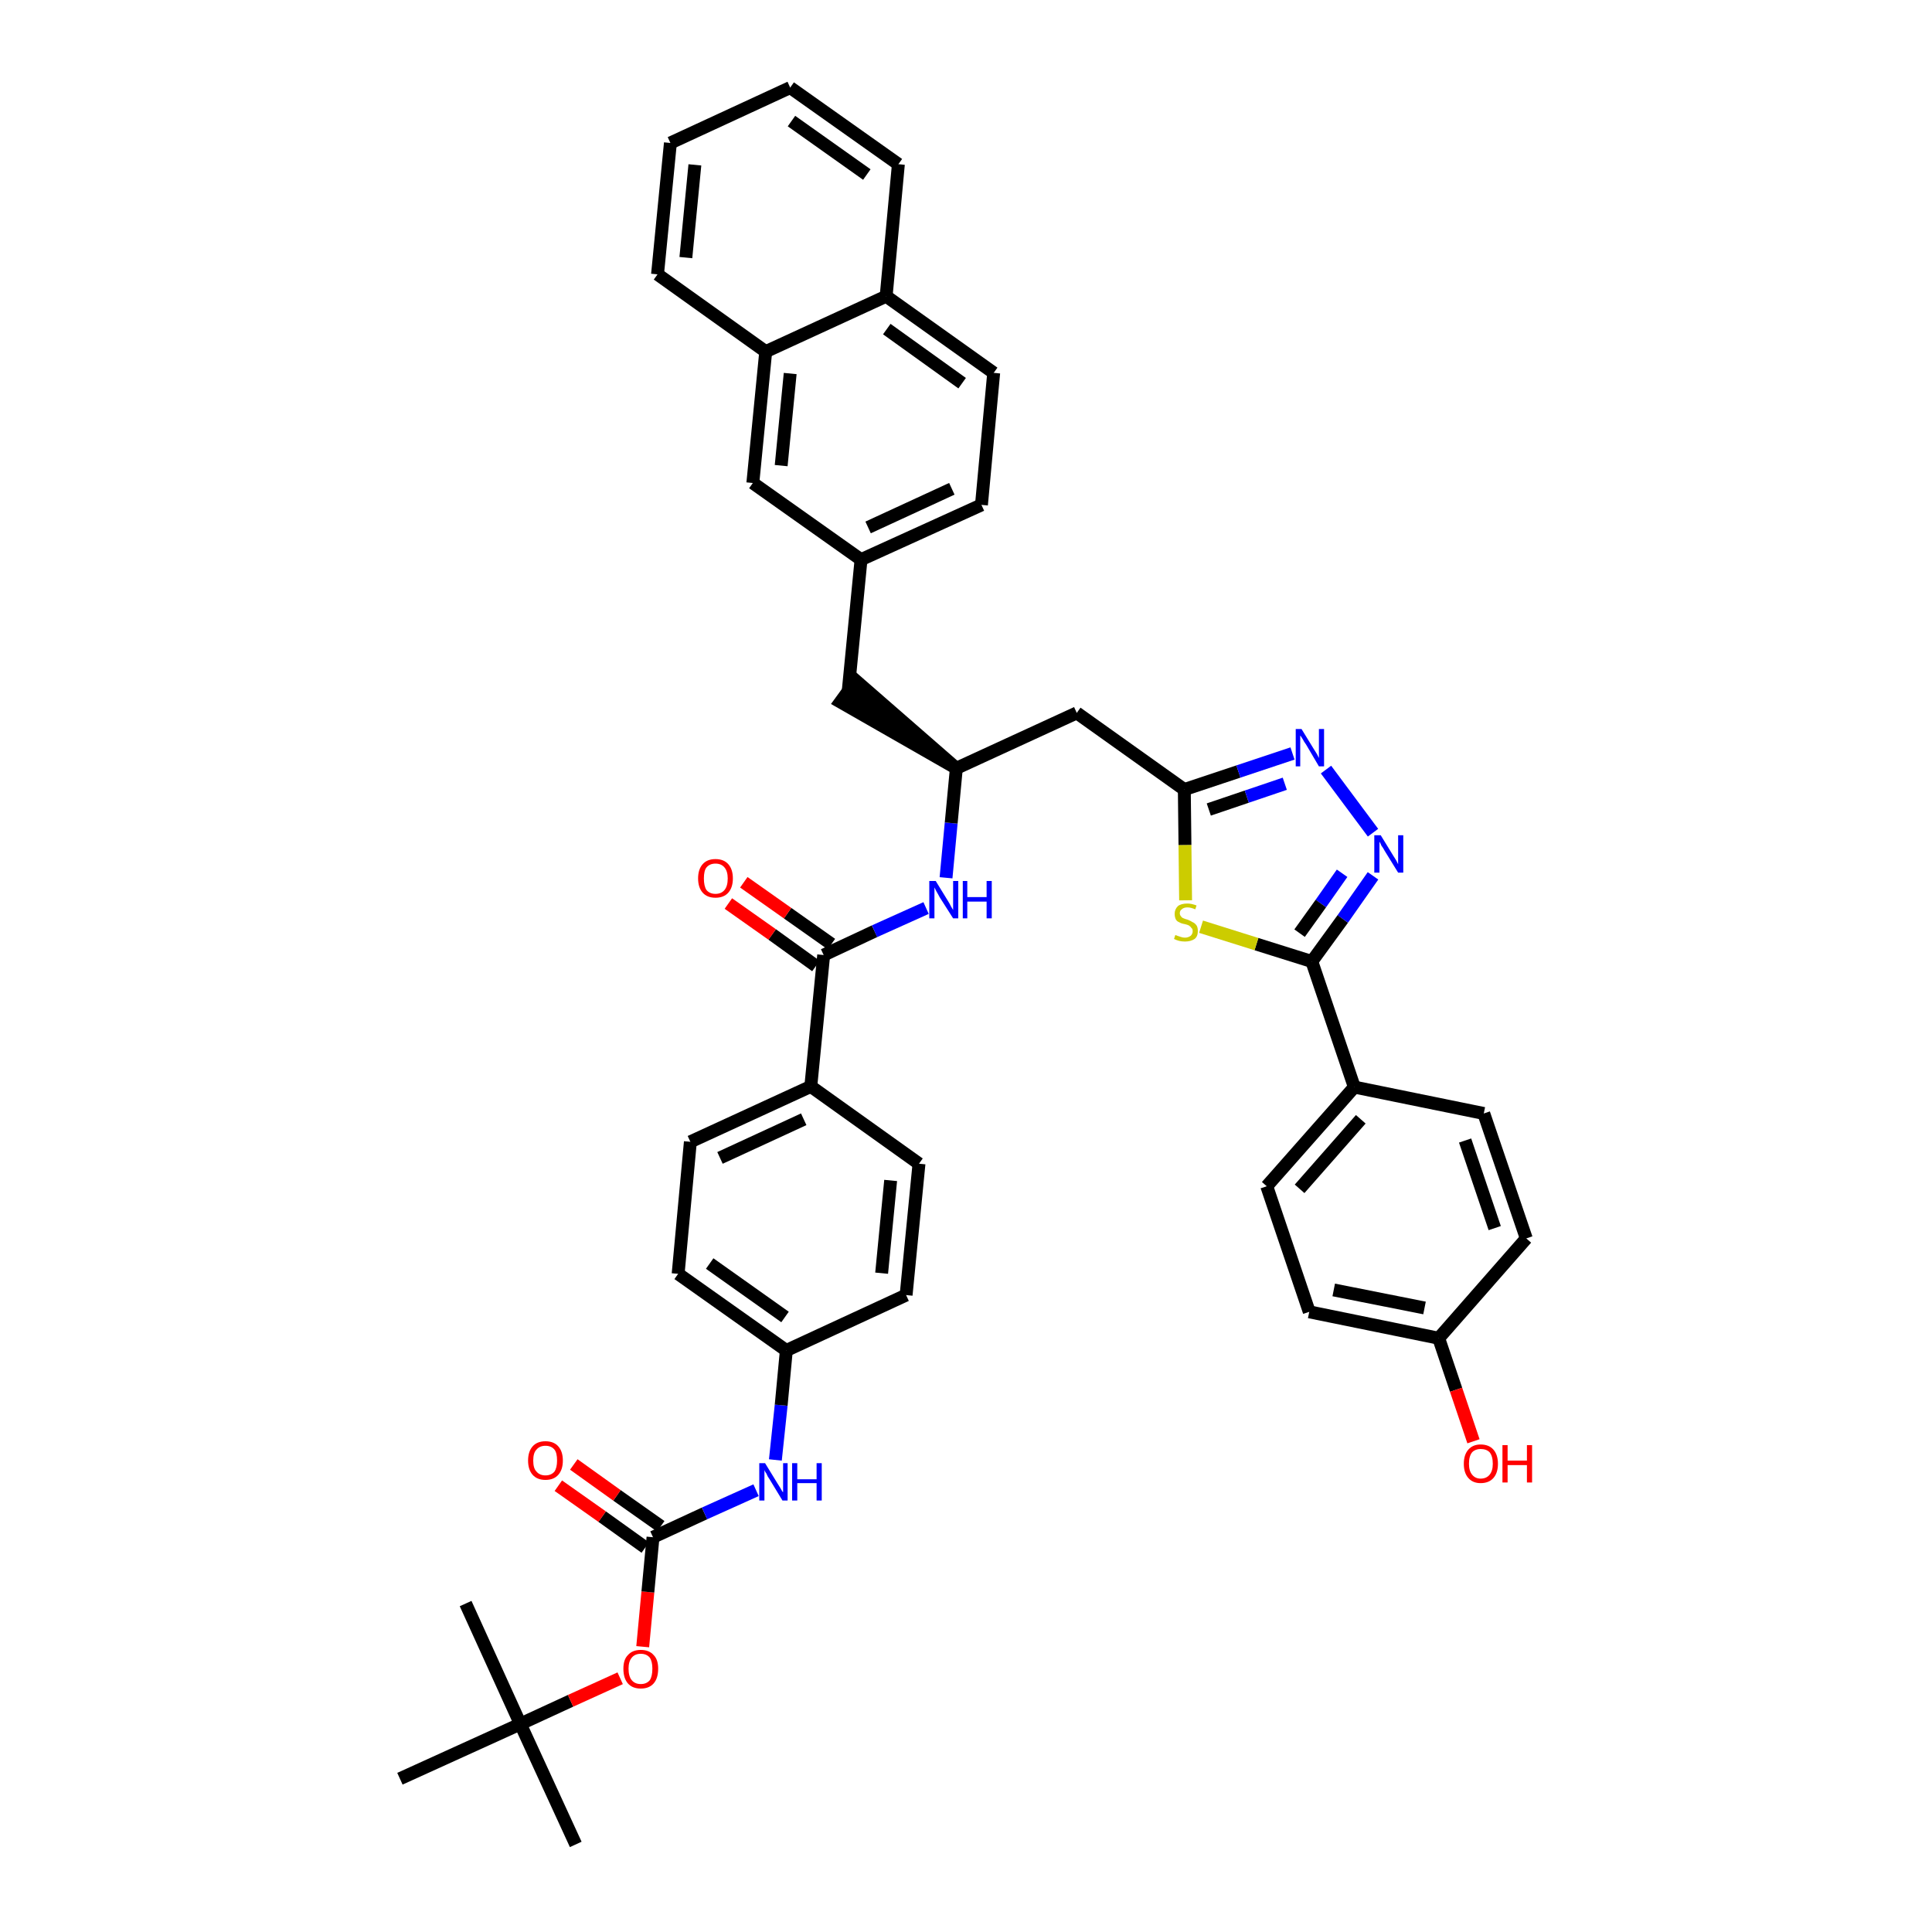 <?xml version='1.0' encoding='iso-8859-1'?>
<svg version='1.1' baseProfile='full'
              xmlns='http://www.w3.org/2000/svg'
                      xmlns:rdkit='http://www.rdkit.org/xml'
                      xmlns:xlink='http://www.w3.org/1999/xlink'
                  xml:space='preserve'
width='300px' height='300px' viewBox='0 0 300 300'>
<!-- END OF HEADER -->
<path class='bond-0 atom-0 atom-1' d='M 89.4,286.4 L 80.8,267.7' style='fill:none;fill-rule:evenodd;stroke:#000000;stroke-width:2.0px;stroke-linecap:butt;stroke-linejoin:miter;stroke-opacity:1' />
<path class='bond-1 atom-1 atom-2' d='M 80.8,267.7 L 72.3,249.0' style='fill:none;fill-rule:evenodd;stroke:#000000;stroke-width:2.0px;stroke-linecap:butt;stroke-linejoin:miter;stroke-opacity:1' />
<path class='bond-2 atom-1 atom-3' d='M 80.8,267.7 L 62.1,276.2' style='fill:none;fill-rule:evenodd;stroke:#000000;stroke-width:2.0px;stroke-linecap:butt;stroke-linejoin:miter;stroke-opacity:1' />
<path class='bond-3 atom-1 atom-4' d='M 80.8,267.7 L 88.6,264.1' style='fill:none;fill-rule:evenodd;stroke:#000000;stroke-width:2.0px;stroke-linecap:butt;stroke-linejoin:miter;stroke-opacity:1' />
<path class='bond-3 atom-1 atom-4' d='M 88.6,264.1 L 96.3,260.6' style='fill:none;fill-rule:evenodd;stroke:#FF0000;stroke-width:2.0px;stroke-linecap:butt;stroke-linejoin:miter;stroke-opacity:1' />
<path class='bond-4 atom-4 atom-5' d='M 99.8,255.7 L 100.6,247.2' style='fill:none;fill-rule:evenodd;stroke:#FF0000;stroke-width:2.0px;stroke-linecap:butt;stroke-linejoin:miter;stroke-opacity:1' />
<path class='bond-4 atom-4 atom-5' d='M 100.6,247.2 L 101.4,238.7' style='fill:none;fill-rule:evenodd;stroke:#000000;stroke-width:2.0px;stroke-linecap:butt;stroke-linejoin:miter;stroke-opacity:1' />
<path class='bond-5 atom-5 atom-6' d='M 102.6,237.0 L 95.8,232.2' style='fill:none;fill-rule:evenodd;stroke:#000000;stroke-width:2.0px;stroke-linecap:butt;stroke-linejoin:miter;stroke-opacity:1' />
<path class='bond-5 atom-5 atom-6' d='M 95.8,232.2 L 89.1,227.4' style='fill:none;fill-rule:evenodd;stroke:#FF0000;stroke-width:2.0px;stroke-linecap:butt;stroke-linejoin:miter;stroke-opacity:1' />
<path class='bond-5 atom-5 atom-6' d='M 100.2,240.3 L 93.5,235.5' style='fill:none;fill-rule:evenodd;stroke:#000000;stroke-width:2.0px;stroke-linecap:butt;stroke-linejoin:miter;stroke-opacity:1' />
<path class='bond-5 atom-5 atom-6' d='M 93.5,235.5 L 86.7,230.7' style='fill:none;fill-rule:evenodd;stroke:#FF0000;stroke-width:2.0px;stroke-linecap:butt;stroke-linejoin:miter;stroke-opacity:1' />
<path class='bond-6 atom-5 atom-7' d='M 101.4,238.7 L 109.4,235.0' style='fill:none;fill-rule:evenodd;stroke:#000000;stroke-width:2.0px;stroke-linecap:butt;stroke-linejoin:miter;stroke-opacity:1' />
<path class='bond-6 atom-5 atom-7' d='M 109.4,235.0 L 117.4,231.4' style='fill:none;fill-rule:evenodd;stroke:#0000FF;stroke-width:2.0px;stroke-linecap:butt;stroke-linejoin:miter;stroke-opacity:1' />
<path class='bond-7 atom-7 atom-8' d='M 120.4,226.7 L 121.3,218.2' style='fill:none;fill-rule:evenodd;stroke:#0000FF;stroke-width:2.0px;stroke-linecap:butt;stroke-linejoin:miter;stroke-opacity:1' />
<path class='bond-7 atom-7 atom-8' d='M 121.3,218.2 L 122.1,209.7' style='fill:none;fill-rule:evenodd;stroke:#000000;stroke-width:2.0px;stroke-linecap:butt;stroke-linejoin:miter;stroke-opacity:1' />
<path class='bond-8 atom-8 atom-9' d='M 122.1,209.7 L 105.3,197.8' style='fill:none;fill-rule:evenodd;stroke:#000000;stroke-width:2.0px;stroke-linecap:butt;stroke-linejoin:miter;stroke-opacity:1' />
<path class='bond-8 atom-8 atom-9' d='M 121.9,204.5 L 110.2,196.2' style='fill:none;fill-rule:evenodd;stroke:#000000;stroke-width:2.0px;stroke-linecap:butt;stroke-linejoin:miter;stroke-opacity:1' />
<path class='bond-41 atom-41 atom-8' d='M 140.7,201.1 L 122.1,209.7' style='fill:none;fill-rule:evenodd;stroke:#000000;stroke-width:2.0px;stroke-linecap:butt;stroke-linejoin:miter;stroke-opacity:1' />
<path class='bond-9 atom-9 atom-10' d='M 105.3,197.8 L 107.2,177.3' style='fill:none;fill-rule:evenodd;stroke:#000000;stroke-width:2.0px;stroke-linecap:butt;stroke-linejoin:miter;stroke-opacity:1' />
<path class='bond-10 atom-10 atom-11' d='M 107.2,177.3 L 125.9,168.7' style='fill:none;fill-rule:evenodd;stroke:#000000;stroke-width:2.0px;stroke-linecap:butt;stroke-linejoin:miter;stroke-opacity:1' />
<path class='bond-10 atom-10 atom-11' d='M 111.8,179.8 L 124.8,173.8' style='fill:none;fill-rule:evenodd;stroke:#000000;stroke-width:2.0px;stroke-linecap:butt;stroke-linejoin:miter;stroke-opacity:1' />
<path class='bond-11 atom-11 atom-12' d='M 125.9,168.7 L 127.9,148.3' style='fill:none;fill-rule:evenodd;stroke:#000000;stroke-width:2.0px;stroke-linecap:butt;stroke-linejoin:miter;stroke-opacity:1' />
<path class='bond-39 atom-11 atom-40' d='M 125.9,168.7 L 142.7,180.7' style='fill:none;fill-rule:evenodd;stroke:#000000;stroke-width:2.0px;stroke-linecap:butt;stroke-linejoin:miter;stroke-opacity:1' />
<path class='bond-12 atom-12 atom-13' d='M 129.1,146.6 L 122.3,141.8' style='fill:none;fill-rule:evenodd;stroke:#000000;stroke-width:2.0px;stroke-linecap:butt;stroke-linejoin:miter;stroke-opacity:1' />
<path class='bond-12 atom-12 atom-13' d='M 122.3,141.8 L 115.5,137.0' style='fill:none;fill-rule:evenodd;stroke:#FF0000;stroke-width:2.0px;stroke-linecap:butt;stroke-linejoin:miter;stroke-opacity:1' />
<path class='bond-12 atom-12 atom-13' d='M 126.7,150.0 L 119.9,145.1' style='fill:none;fill-rule:evenodd;stroke:#000000;stroke-width:2.0px;stroke-linecap:butt;stroke-linejoin:miter;stroke-opacity:1' />
<path class='bond-12 atom-12 atom-13' d='M 119.9,145.1 L 113.1,140.3' style='fill:none;fill-rule:evenodd;stroke:#FF0000;stroke-width:2.0px;stroke-linecap:butt;stroke-linejoin:miter;stroke-opacity:1' />
<path class='bond-13 atom-12 atom-14' d='M 127.9,148.3 L 135.8,144.6' style='fill:none;fill-rule:evenodd;stroke:#000000;stroke-width:2.0px;stroke-linecap:butt;stroke-linejoin:miter;stroke-opacity:1' />
<path class='bond-13 atom-12 atom-14' d='M 135.8,144.6 L 143.8,141.0' style='fill:none;fill-rule:evenodd;stroke:#0000FF;stroke-width:2.0px;stroke-linecap:butt;stroke-linejoin:miter;stroke-opacity:1' />
<path class='bond-14 atom-14 atom-15' d='M 146.9,136.3 L 147.7,127.8' style='fill:none;fill-rule:evenodd;stroke:#0000FF;stroke-width:2.0px;stroke-linecap:butt;stroke-linejoin:miter;stroke-opacity:1' />
<path class='bond-14 atom-14 atom-15' d='M 147.7,127.8 L 148.5,119.3' style='fill:none;fill-rule:evenodd;stroke:#000000;stroke-width:2.0px;stroke-linecap:butt;stroke-linejoin:miter;stroke-opacity:1' />
<path class='bond-15 atom-15 atom-16' d='M 148.5,119.3 L 132.9,105.7 L 130.5,109.0 Z' style='fill:#000000;fill-rule:evenodd;fill-opacity:1;stroke:#000000;stroke-width:2.0px;stroke-linecap:butt;stroke-linejoin:miter;stroke-opacity:1;' />
<path class='bond-26 atom-15 atom-27' d='M 148.5,119.3 L 167.2,110.7' style='fill:none;fill-rule:evenodd;stroke:#000000;stroke-width:2.0px;stroke-linecap:butt;stroke-linejoin:miter;stroke-opacity:1' />
<path class='bond-16 atom-16 atom-17' d='M 131.7,107.4 L 133.7,86.9' style='fill:none;fill-rule:evenodd;stroke:#000000;stroke-width:2.0px;stroke-linecap:butt;stroke-linejoin:miter;stroke-opacity:1' />
<path class='bond-17 atom-17 atom-18' d='M 133.7,86.9 L 152.4,78.4' style='fill:none;fill-rule:evenodd;stroke:#000000;stroke-width:2.0px;stroke-linecap:butt;stroke-linejoin:miter;stroke-opacity:1' />
<path class='bond-17 atom-17 atom-18' d='M 134.8,81.9 L 147.8,75.9' style='fill:none;fill-rule:evenodd;stroke:#000000;stroke-width:2.0px;stroke-linecap:butt;stroke-linejoin:miter;stroke-opacity:1' />
<path class='bond-42 atom-26 atom-17' d='M 116.9,75.0 L 133.7,86.9' style='fill:none;fill-rule:evenodd;stroke:#000000;stroke-width:2.0px;stroke-linecap:butt;stroke-linejoin:miter;stroke-opacity:1' />
<path class='bond-18 atom-18 atom-19' d='M 152.4,78.4 L 154.3,57.9' style='fill:none;fill-rule:evenodd;stroke:#000000;stroke-width:2.0px;stroke-linecap:butt;stroke-linejoin:miter;stroke-opacity:1' />
<path class='bond-19 atom-19 atom-20' d='M 154.3,57.9 L 137.6,46.0' style='fill:none;fill-rule:evenodd;stroke:#000000;stroke-width:2.0px;stroke-linecap:butt;stroke-linejoin:miter;stroke-opacity:1' />
<path class='bond-19 atom-19 atom-20' d='M 149.4,59.5 L 137.7,51.1' style='fill:none;fill-rule:evenodd;stroke:#000000;stroke-width:2.0px;stroke-linecap:butt;stroke-linejoin:miter;stroke-opacity:1' />
<path class='bond-20 atom-20 atom-21' d='M 137.6,46.0 L 139.5,25.5' style='fill:none;fill-rule:evenodd;stroke:#000000;stroke-width:2.0px;stroke-linecap:butt;stroke-linejoin:miter;stroke-opacity:1' />
<path class='bond-44 atom-25 atom-20' d='M 118.9,54.6 L 137.6,46.0' style='fill:none;fill-rule:evenodd;stroke:#000000;stroke-width:2.0px;stroke-linecap:butt;stroke-linejoin:miter;stroke-opacity:1' />
<path class='bond-21 atom-21 atom-22' d='M 139.5,25.5 L 122.7,13.6' style='fill:none;fill-rule:evenodd;stroke:#000000;stroke-width:2.0px;stroke-linecap:butt;stroke-linejoin:miter;stroke-opacity:1' />
<path class='bond-21 atom-21 atom-22' d='M 134.6,27.1 L 122.9,18.8' style='fill:none;fill-rule:evenodd;stroke:#000000;stroke-width:2.0px;stroke-linecap:butt;stroke-linejoin:miter;stroke-opacity:1' />
<path class='bond-22 atom-22 atom-23' d='M 122.7,13.6 L 104.1,22.2' style='fill:none;fill-rule:evenodd;stroke:#000000;stroke-width:2.0px;stroke-linecap:butt;stroke-linejoin:miter;stroke-opacity:1' />
<path class='bond-23 atom-23 atom-24' d='M 104.1,22.2 L 102.1,42.6' style='fill:none;fill-rule:evenodd;stroke:#000000;stroke-width:2.0px;stroke-linecap:butt;stroke-linejoin:miter;stroke-opacity:1' />
<path class='bond-23 atom-23 atom-24' d='M 107.9,25.6 L 106.5,40.0' style='fill:none;fill-rule:evenodd;stroke:#000000;stroke-width:2.0px;stroke-linecap:butt;stroke-linejoin:miter;stroke-opacity:1' />
<path class='bond-24 atom-24 atom-25' d='M 102.1,42.6 L 118.9,54.6' style='fill:none;fill-rule:evenodd;stroke:#000000;stroke-width:2.0px;stroke-linecap:butt;stroke-linejoin:miter;stroke-opacity:1' />
<path class='bond-25 atom-25 atom-26' d='M 118.9,54.6 L 116.9,75.0' style='fill:none;fill-rule:evenodd;stroke:#000000;stroke-width:2.0px;stroke-linecap:butt;stroke-linejoin:miter;stroke-opacity:1' />
<path class='bond-25 atom-25 atom-26' d='M 122.7,58.0 L 121.3,72.3' style='fill:none;fill-rule:evenodd;stroke:#000000;stroke-width:2.0px;stroke-linecap:butt;stroke-linejoin:miter;stroke-opacity:1' />
<path class='bond-27 atom-27 atom-28' d='M 167.2,110.7 L 183.9,122.6' style='fill:none;fill-rule:evenodd;stroke:#000000;stroke-width:2.0px;stroke-linecap:butt;stroke-linejoin:miter;stroke-opacity:1' />
<path class='bond-28 atom-28 atom-29' d='M 183.9,122.6 L 192.3,119.8' style='fill:none;fill-rule:evenodd;stroke:#000000;stroke-width:2.0px;stroke-linecap:butt;stroke-linejoin:miter;stroke-opacity:1' />
<path class='bond-28 atom-28 atom-29' d='M 192.3,119.8 L 200.7,117.0' style='fill:none;fill-rule:evenodd;stroke:#0000FF;stroke-width:2.0px;stroke-linecap:butt;stroke-linejoin:miter;stroke-opacity:1' />
<path class='bond-28 atom-28 atom-29' d='M 187.7,125.7 L 193.6,123.7' style='fill:none;fill-rule:evenodd;stroke:#000000;stroke-width:2.0px;stroke-linecap:butt;stroke-linejoin:miter;stroke-opacity:1' />
<path class='bond-28 atom-28 atom-29' d='M 193.6,123.7 L 199.5,121.7' style='fill:none;fill-rule:evenodd;stroke:#0000FF;stroke-width:2.0px;stroke-linecap:butt;stroke-linejoin:miter;stroke-opacity:1' />
<path class='bond-43 atom-39 atom-28' d='M 184.1,139.8 L 184.0,131.2' style='fill:none;fill-rule:evenodd;stroke:#CCCC00;stroke-width:2.0px;stroke-linecap:butt;stroke-linejoin:miter;stroke-opacity:1' />
<path class='bond-43 atom-39 atom-28' d='M 184.0,131.2 L 183.9,122.6' style='fill:none;fill-rule:evenodd;stroke:#000000;stroke-width:2.0px;stroke-linecap:butt;stroke-linejoin:miter;stroke-opacity:1' />
<path class='bond-29 atom-29 atom-30' d='M 205.9,119.5 L 213.2,129.3' style='fill:none;fill-rule:evenodd;stroke:#0000FF;stroke-width:2.0px;stroke-linecap:butt;stroke-linejoin:miter;stroke-opacity:1' />
<path class='bond-30 atom-30 atom-31' d='M 213.2,136.0 L 208.5,142.7' style='fill:none;fill-rule:evenodd;stroke:#0000FF;stroke-width:2.0px;stroke-linecap:butt;stroke-linejoin:miter;stroke-opacity:1' />
<path class='bond-30 atom-30 atom-31' d='M 208.5,142.7 L 203.7,149.3' style='fill:none;fill-rule:evenodd;stroke:#000000;stroke-width:2.0px;stroke-linecap:butt;stroke-linejoin:miter;stroke-opacity:1' />
<path class='bond-30 atom-30 atom-31' d='M 208.4,135.6 L 205.1,140.3' style='fill:none;fill-rule:evenodd;stroke:#0000FF;stroke-width:2.0px;stroke-linecap:butt;stroke-linejoin:miter;stroke-opacity:1' />
<path class='bond-30 atom-30 atom-31' d='M 205.1,140.3 L 201.8,144.9' style='fill:none;fill-rule:evenodd;stroke:#000000;stroke-width:2.0px;stroke-linecap:butt;stroke-linejoin:miter;stroke-opacity:1' />
<path class='bond-31 atom-31 atom-32' d='M 203.7,149.3 L 210.3,168.8' style='fill:none;fill-rule:evenodd;stroke:#000000;stroke-width:2.0px;stroke-linecap:butt;stroke-linejoin:miter;stroke-opacity:1' />
<path class='bond-38 atom-31 atom-39' d='M 203.7,149.3 L 195.1,146.6' style='fill:none;fill-rule:evenodd;stroke:#000000;stroke-width:2.0px;stroke-linecap:butt;stroke-linejoin:miter;stroke-opacity:1' />
<path class='bond-38 atom-31 atom-39' d='M 195.1,146.6 L 186.5,143.9' style='fill:none;fill-rule:evenodd;stroke:#CCCC00;stroke-width:2.0px;stroke-linecap:butt;stroke-linejoin:miter;stroke-opacity:1' />
<path class='bond-32 atom-32 atom-33' d='M 210.3,168.8 L 196.7,184.2' style='fill:none;fill-rule:evenodd;stroke:#000000;stroke-width:2.0px;stroke-linecap:butt;stroke-linejoin:miter;stroke-opacity:1' />
<path class='bond-32 atom-32 atom-33' d='M 211.3,173.8 L 201.8,184.6' style='fill:none;fill-rule:evenodd;stroke:#000000;stroke-width:2.0px;stroke-linecap:butt;stroke-linejoin:miter;stroke-opacity:1' />
<path class='bond-45 atom-38 atom-32' d='M 230.4,172.9 L 210.3,168.8' style='fill:none;fill-rule:evenodd;stroke:#000000;stroke-width:2.0px;stroke-linecap:butt;stroke-linejoin:miter;stroke-opacity:1' />
<path class='bond-33 atom-33 atom-34' d='M 196.7,184.2 L 203.3,203.7' style='fill:none;fill-rule:evenodd;stroke:#000000;stroke-width:2.0px;stroke-linecap:butt;stroke-linejoin:miter;stroke-opacity:1' />
<path class='bond-34 atom-34 atom-35' d='M 203.3,203.7 L 223.4,207.8' style='fill:none;fill-rule:evenodd;stroke:#000000;stroke-width:2.0px;stroke-linecap:butt;stroke-linejoin:miter;stroke-opacity:1' />
<path class='bond-34 atom-34 atom-35' d='M 207.1,200.3 L 221.2,203.1' style='fill:none;fill-rule:evenodd;stroke:#000000;stroke-width:2.0px;stroke-linecap:butt;stroke-linejoin:miter;stroke-opacity:1' />
<path class='bond-35 atom-35 atom-36' d='M 223.4,207.8 L 226.1,215.8' style='fill:none;fill-rule:evenodd;stroke:#000000;stroke-width:2.0px;stroke-linecap:butt;stroke-linejoin:miter;stroke-opacity:1' />
<path class='bond-35 atom-35 atom-36' d='M 226.1,215.8 L 228.8,223.8' style='fill:none;fill-rule:evenodd;stroke:#FF0000;stroke-width:2.0px;stroke-linecap:butt;stroke-linejoin:miter;stroke-opacity:1' />
<path class='bond-36 atom-35 atom-37' d='M 223.4,207.8 L 237.0,192.3' style='fill:none;fill-rule:evenodd;stroke:#000000;stroke-width:2.0px;stroke-linecap:butt;stroke-linejoin:miter;stroke-opacity:1' />
<path class='bond-37 atom-37 atom-38' d='M 237.0,192.3 L 230.4,172.9' style='fill:none;fill-rule:evenodd;stroke:#000000;stroke-width:2.0px;stroke-linecap:butt;stroke-linejoin:miter;stroke-opacity:1' />
<path class='bond-37 atom-37 atom-38' d='M 232.1,190.7 L 227.5,177.1' style='fill:none;fill-rule:evenodd;stroke:#000000;stroke-width:2.0px;stroke-linecap:butt;stroke-linejoin:miter;stroke-opacity:1' />
<path class='bond-40 atom-40 atom-41' d='M 142.7,180.7 L 140.7,201.1' style='fill:none;fill-rule:evenodd;stroke:#000000;stroke-width:2.0px;stroke-linecap:butt;stroke-linejoin:miter;stroke-opacity:1' />
<path class='bond-40 atom-40 atom-41' d='M 138.3,183.3 L 136.9,197.7' style='fill:none;fill-rule:evenodd;stroke:#000000;stroke-width:2.0px;stroke-linecap:butt;stroke-linejoin:miter;stroke-opacity:1' />
<path  class='atom-4' d='M 96.8 259.1
Q 96.8 257.7, 97.5 257.0
Q 98.2 256.2, 99.5 256.2
Q 100.8 256.2, 101.5 257.0
Q 102.2 257.7, 102.2 259.1
Q 102.2 260.6, 101.5 261.4
Q 100.8 262.2, 99.5 262.2
Q 98.2 262.2, 97.5 261.4
Q 96.8 260.6, 96.8 259.1
M 99.5 261.5
Q 100.4 261.5, 100.9 260.9
Q 101.3 260.3, 101.3 259.1
Q 101.3 258.0, 100.9 257.4
Q 100.4 256.8, 99.5 256.8
Q 98.6 256.8, 98.1 257.4
Q 97.6 258.0, 97.6 259.1
Q 97.6 260.3, 98.1 260.9
Q 98.6 261.5, 99.5 261.5
' fill='#FF0000'/>
<path  class='atom-6' d='M 82.0 226.8
Q 82.0 225.4, 82.7 224.6
Q 83.4 223.8, 84.7 223.8
Q 86.0 223.8, 86.7 224.6
Q 87.4 225.4, 87.4 226.8
Q 87.4 228.2, 86.7 229.0
Q 86.0 229.8, 84.7 229.8
Q 83.4 229.8, 82.7 229.0
Q 82.0 228.2, 82.0 226.8
M 84.7 229.1
Q 85.6 229.1, 86.1 228.5
Q 86.5 227.9, 86.5 226.8
Q 86.5 225.6, 86.1 225.1
Q 85.6 224.5, 84.7 224.5
Q 83.8 224.5, 83.3 225.1
Q 82.8 225.6, 82.8 226.8
Q 82.8 228.0, 83.3 228.5
Q 83.8 229.1, 84.7 229.1
' fill='#FF0000'/>
<path  class='atom-7' d='M 118.8 227.2
L 120.7 230.3
Q 120.9 230.6, 121.2 231.1
Q 121.5 231.7, 121.6 231.7
L 121.6 227.2
L 122.3 227.2
L 122.3 233.0
L 121.5 233.0
L 119.5 229.7
Q 119.2 229.3, 119.0 228.8
Q 118.7 228.4, 118.7 228.2
L 118.7 233.0
L 117.9 233.0
L 117.9 227.2
L 118.8 227.2
' fill='#0000FF'/>
<path  class='atom-7' d='M 123.0 227.2
L 123.8 227.2
L 123.8 229.7
L 126.8 229.7
L 126.8 227.2
L 127.6 227.2
L 127.6 233.0
L 126.8 233.0
L 126.8 230.3
L 123.8 230.3
L 123.8 233.0
L 123.0 233.0
L 123.0 227.2
' fill='#0000FF'/>
<path  class='atom-13' d='M 108.4 136.4
Q 108.4 135.0, 109.1 134.2
Q 109.8 133.4, 111.1 133.4
Q 112.4 133.4, 113.1 134.2
Q 113.8 135.0, 113.8 136.4
Q 113.8 137.8, 113.1 138.6
Q 112.4 139.4, 111.1 139.4
Q 109.8 139.4, 109.1 138.6
Q 108.4 137.8, 108.4 136.4
M 111.1 138.8
Q 112.0 138.8, 112.5 138.2
Q 113.0 137.6, 113.0 136.4
Q 113.0 135.3, 112.5 134.7
Q 112.0 134.1, 111.1 134.1
Q 110.2 134.1, 109.7 134.7
Q 109.3 135.2, 109.3 136.4
Q 109.3 137.6, 109.7 138.2
Q 110.2 138.8, 111.1 138.8
' fill='#FF0000'/>
<path  class='atom-14' d='M 145.3 136.8
L 147.2 139.9
Q 147.4 140.2, 147.7 140.8
Q 148.0 141.3, 148.0 141.3
L 148.0 136.8
L 148.8 136.8
L 148.8 142.6
L 148.0 142.6
L 145.9 139.3
Q 145.7 138.9, 145.4 138.4
Q 145.2 138.0, 145.1 137.8
L 145.1 142.6
L 144.3 142.6
L 144.3 136.8
L 145.3 136.8
' fill='#0000FF'/>
<path  class='atom-14' d='M 149.5 136.8
L 150.2 136.8
L 150.2 139.3
L 153.2 139.3
L 153.2 136.8
L 154.0 136.8
L 154.0 142.6
L 153.2 142.6
L 153.2 140.0
L 150.2 140.0
L 150.2 142.6
L 149.5 142.6
L 149.5 136.8
' fill='#0000FF'/>
<path  class='atom-29' d='M 202.1 113.2
L 204.0 116.3
Q 204.2 116.6, 204.5 117.1
Q 204.8 117.7, 204.8 117.7
L 204.8 113.2
L 205.6 113.2
L 205.6 119.0
L 204.8 119.0
L 202.8 115.6
Q 202.5 115.2, 202.3 114.8
Q 202.0 114.3, 201.9 114.2
L 201.9 119.0
L 201.2 119.0
L 201.2 113.2
L 202.1 113.2
' fill='#0000FF'/>
<path  class='atom-30' d='M 214.4 129.7
L 216.3 132.8
Q 216.5 133.1, 216.8 133.6
Q 217.1 134.2, 217.1 134.2
L 217.1 129.7
L 217.9 129.7
L 217.9 135.5
L 217.1 135.5
L 215.0 132.1
Q 214.8 131.7, 214.5 131.3
Q 214.3 130.8, 214.2 130.7
L 214.2 135.5
L 213.4 135.5
L 213.4 129.7
L 214.4 129.7
' fill='#0000FF'/>
<path  class='atom-36' d='M 227.3 227.3
Q 227.3 225.9, 228.0 225.1
Q 228.7 224.3, 229.9 224.3
Q 231.2 224.3, 231.9 225.1
Q 232.6 225.9, 232.6 227.3
Q 232.6 228.7, 231.9 229.5
Q 231.2 230.3, 229.9 230.3
Q 228.7 230.3, 228.0 229.5
Q 227.3 228.7, 227.3 227.3
M 229.9 229.6
Q 230.8 229.6, 231.3 229.0
Q 231.8 228.4, 231.8 227.3
Q 231.8 226.1, 231.3 225.5
Q 230.8 225.0, 229.9 225.0
Q 229.1 225.0, 228.6 225.5
Q 228.1 226.1, 228.1 227.3
Q 228.1 228.4, 228.6 229.0
Q 229.1 229.6, 229.9 229.6
' fill='#FF0000'/>
<path  class='atom-36' d='M 233.3 224.4
L 234.1 224.4
L 234.1 226.8
L 237.1 226.8
L 237.1 224.4
L 237.9 224.4
L 237.9 230.2
L 237.1 230.2
L 237.1 227.5
L 234.1 227.5
L 234.1 230.2
L 233.3 230.2
L 233.3 224.4
' fill='#FF0000'/>
<path  class='atom-39' d='M 182.5 145.2
Q 182.6 145.2, 182.8 145.3
Q 183.1 145.4, 183.4 145.5
Q 183.7 145.6, 184.0 145.6
Q 184.5 145.6, 184.9 145.3
Q 185.2 145.0, 185.2 144.6
Q 185.2 144.2, 185.0 144.1
Q 184.9 143.9, 184.6 143.7
Q 184.4 143.6, 184.0 143.5
Q 183.4 143.4, 183.1 143.2
Q 182.8 143.1, 182.6 142.8
Q 182.4 142.4, 182.4 141.9
Q 182.4 141.2, 182.9 140.7
Q 183.4 140.3, 184.4 140.3
Q 185.0 140.3, 185.8 140.6
L 185.6 141.2
Q 184.9 140.9, 184.4 140.9
Q 183.8 140.9, 183.5 141.2
Q 183.2 141.4, 183.2 141.8
Q 183.2 142.1, 183.4 142.3
Q 183.5 142.5, 183.8 142.6
Q 184.0 142.7, 184.4 142.8
Q 184.9 143.0, 185.2 143.2
Q 185.5 143.3, 185.8 143.7
Q 186.0 144.0, 186.0 144.6
Q 186.0 145.4, 185.5 145.8
Q 184.9 146.2, 184.0 146.2
Q 183.5 146.2, 183.1 146.1
Q 182.7 146.0, 182.3 145.8
L 182.5 145.2
' fill='#CCCC00'/>
</svg>
